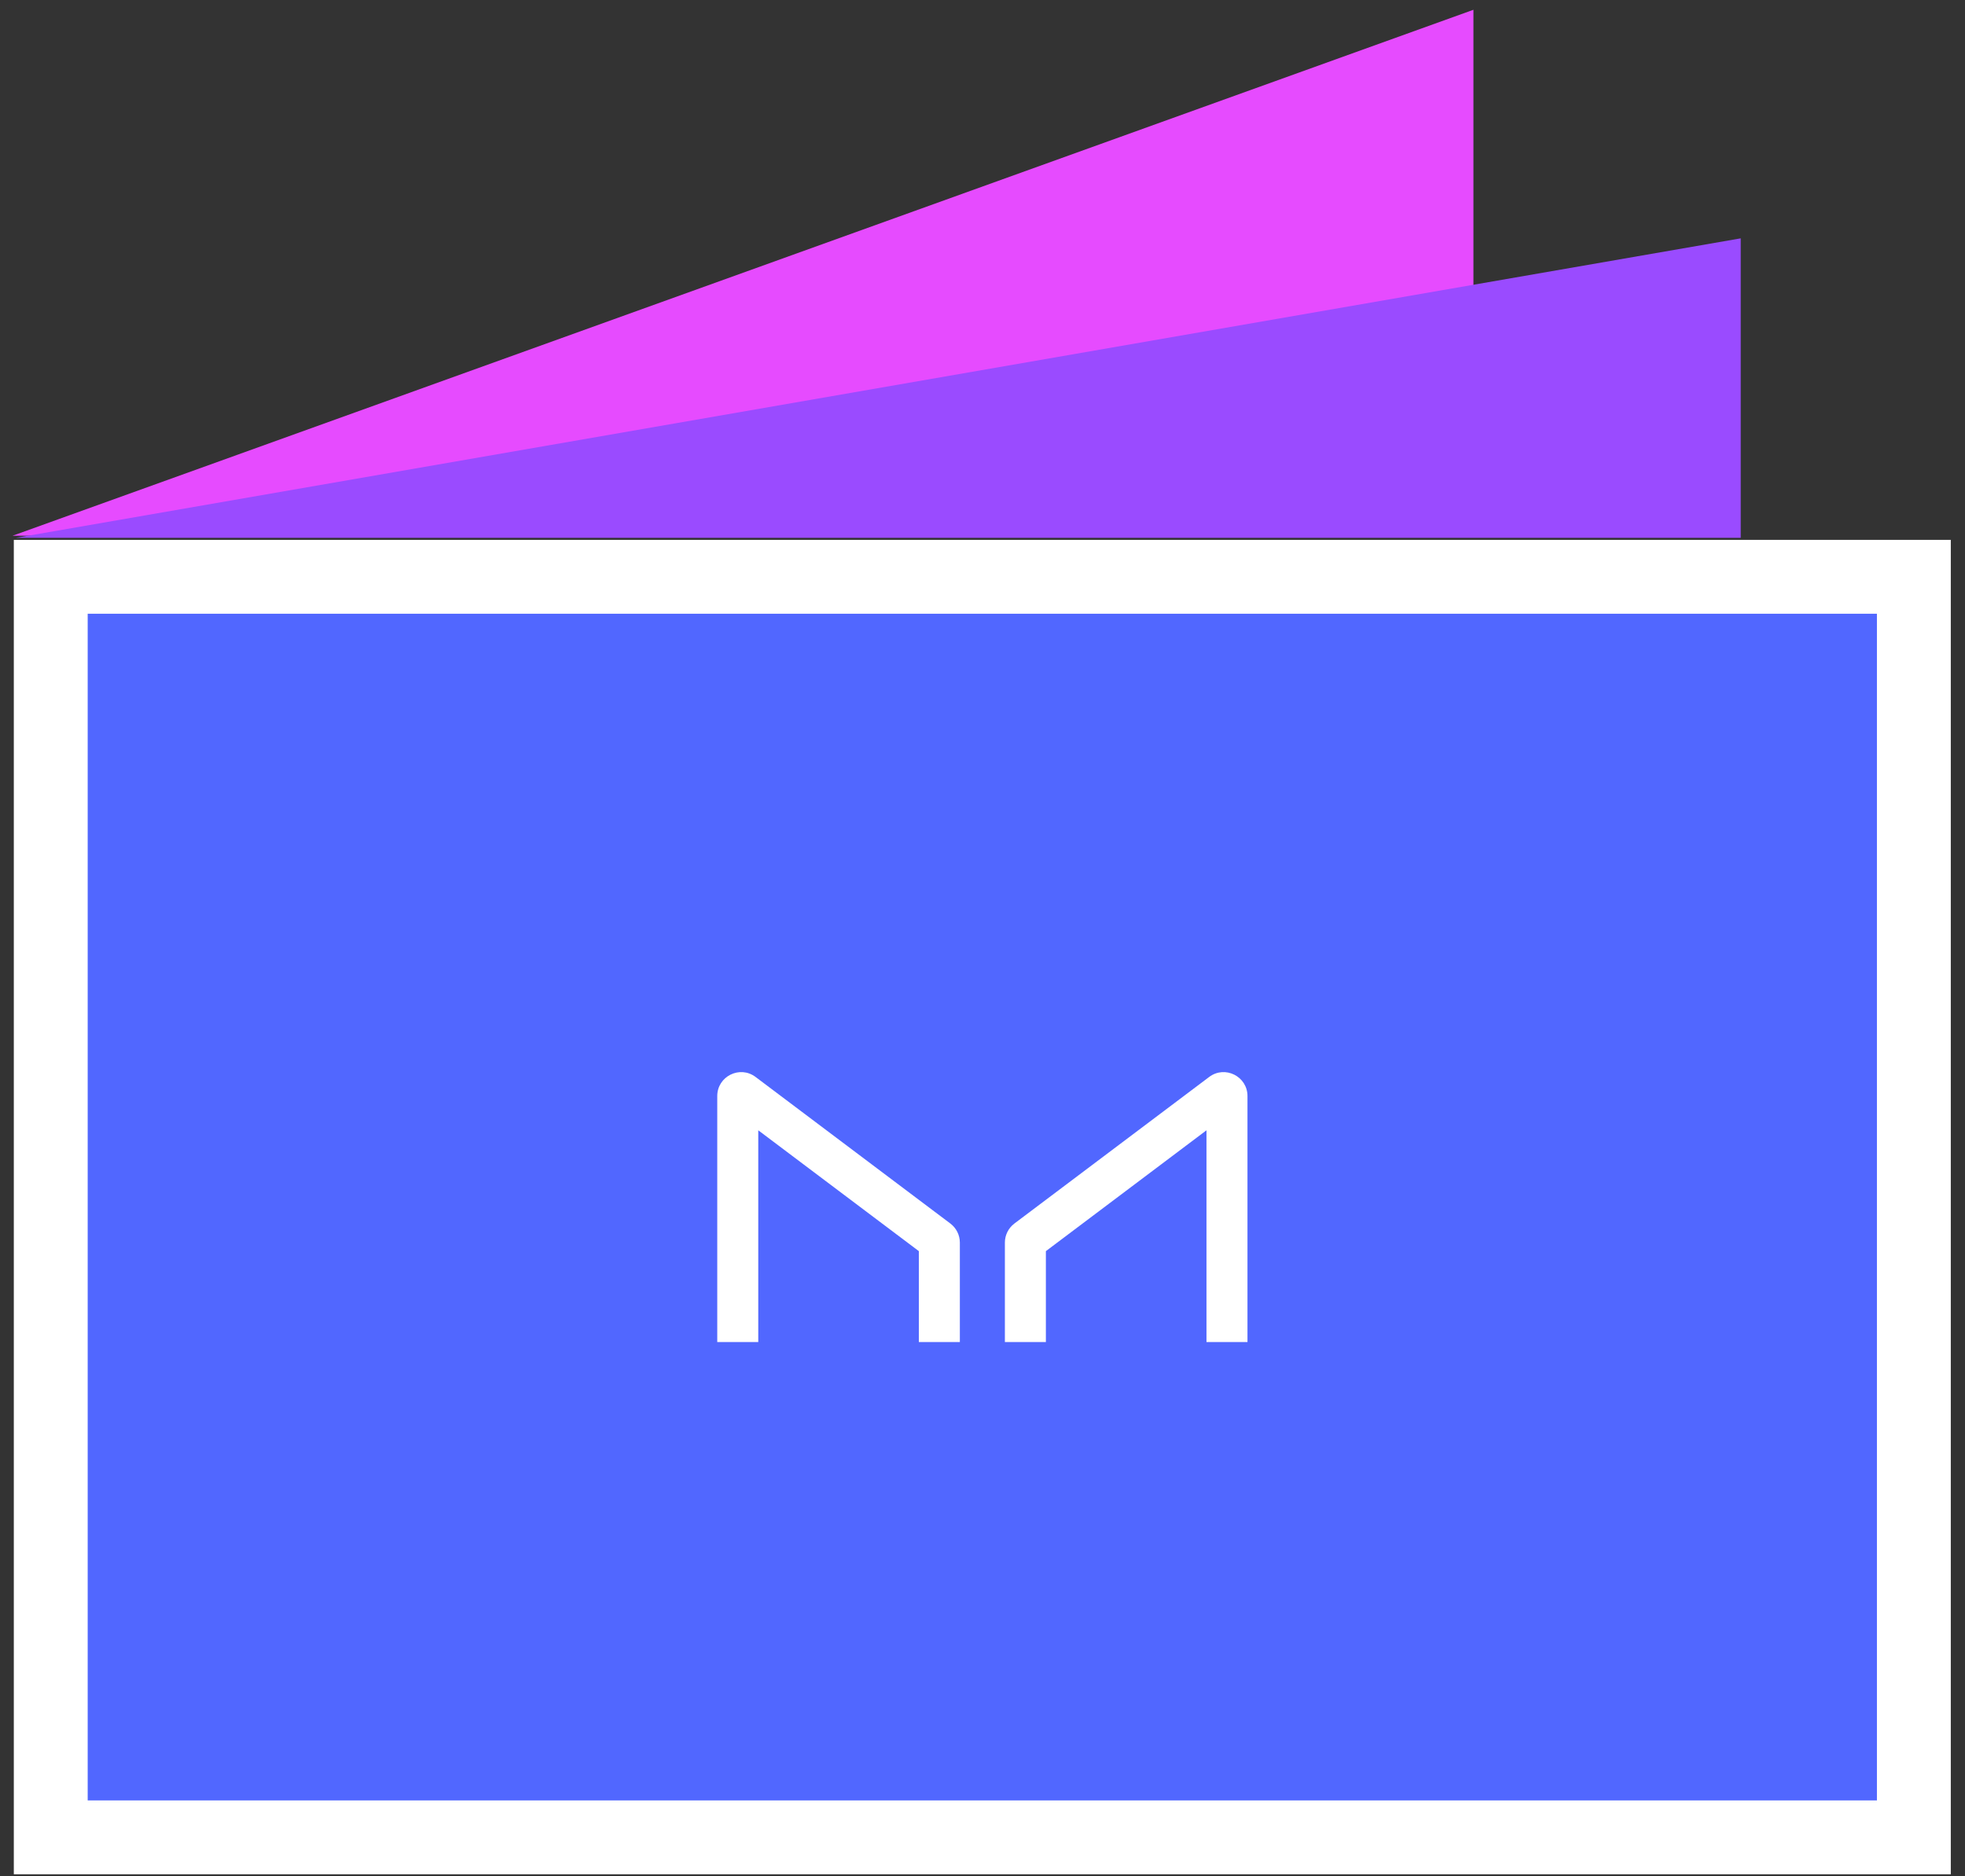 <svg width="133" height="127" viewBox="0 0 133 127" fill="none" xmlns="http://www.w3.org/2000/svg">
<rect x="0" y="0" width="133" height="127" fill="#333333" stroke="none"/>
<rect x="3.435" y="39.044" width="126.104" height="85.328" fill="#5167FF" stroke="white" stroke-width="5"/>
<path d="M99.728 0.662L0.85 36.264H99.728V0.662Z" fill="#E64BFF"/>
<path d="M117.82 16.134L1.073 36.407H117.82V16.134Z" fill="#9A4BFF"/>
<path fill-rule="evenodd" clip-rule="evenodd" d="M51.323 76.511V90.844H48.547V74.194C48.547 72.859 50.073 72.097 51.14 72.9L64.322 82.82C64.728 83.126 64.967 83.605 64.967 84.114V90.844H62.192V84.691L51.323 76.511Z" fill="white"/>
<path fill-rule="evenodd" clip-rule="evenodd" d="M81.66 76.511V90.844H84.435V74.194C84.435 72.859 82.91 72.097 81.843 72.9L68.661 82.82C68.254 83.126 68.015 83.605 68.015 84.114V90.844H70.79V84.691L81.66 76.511Z" fill="white"/>
</svg>
